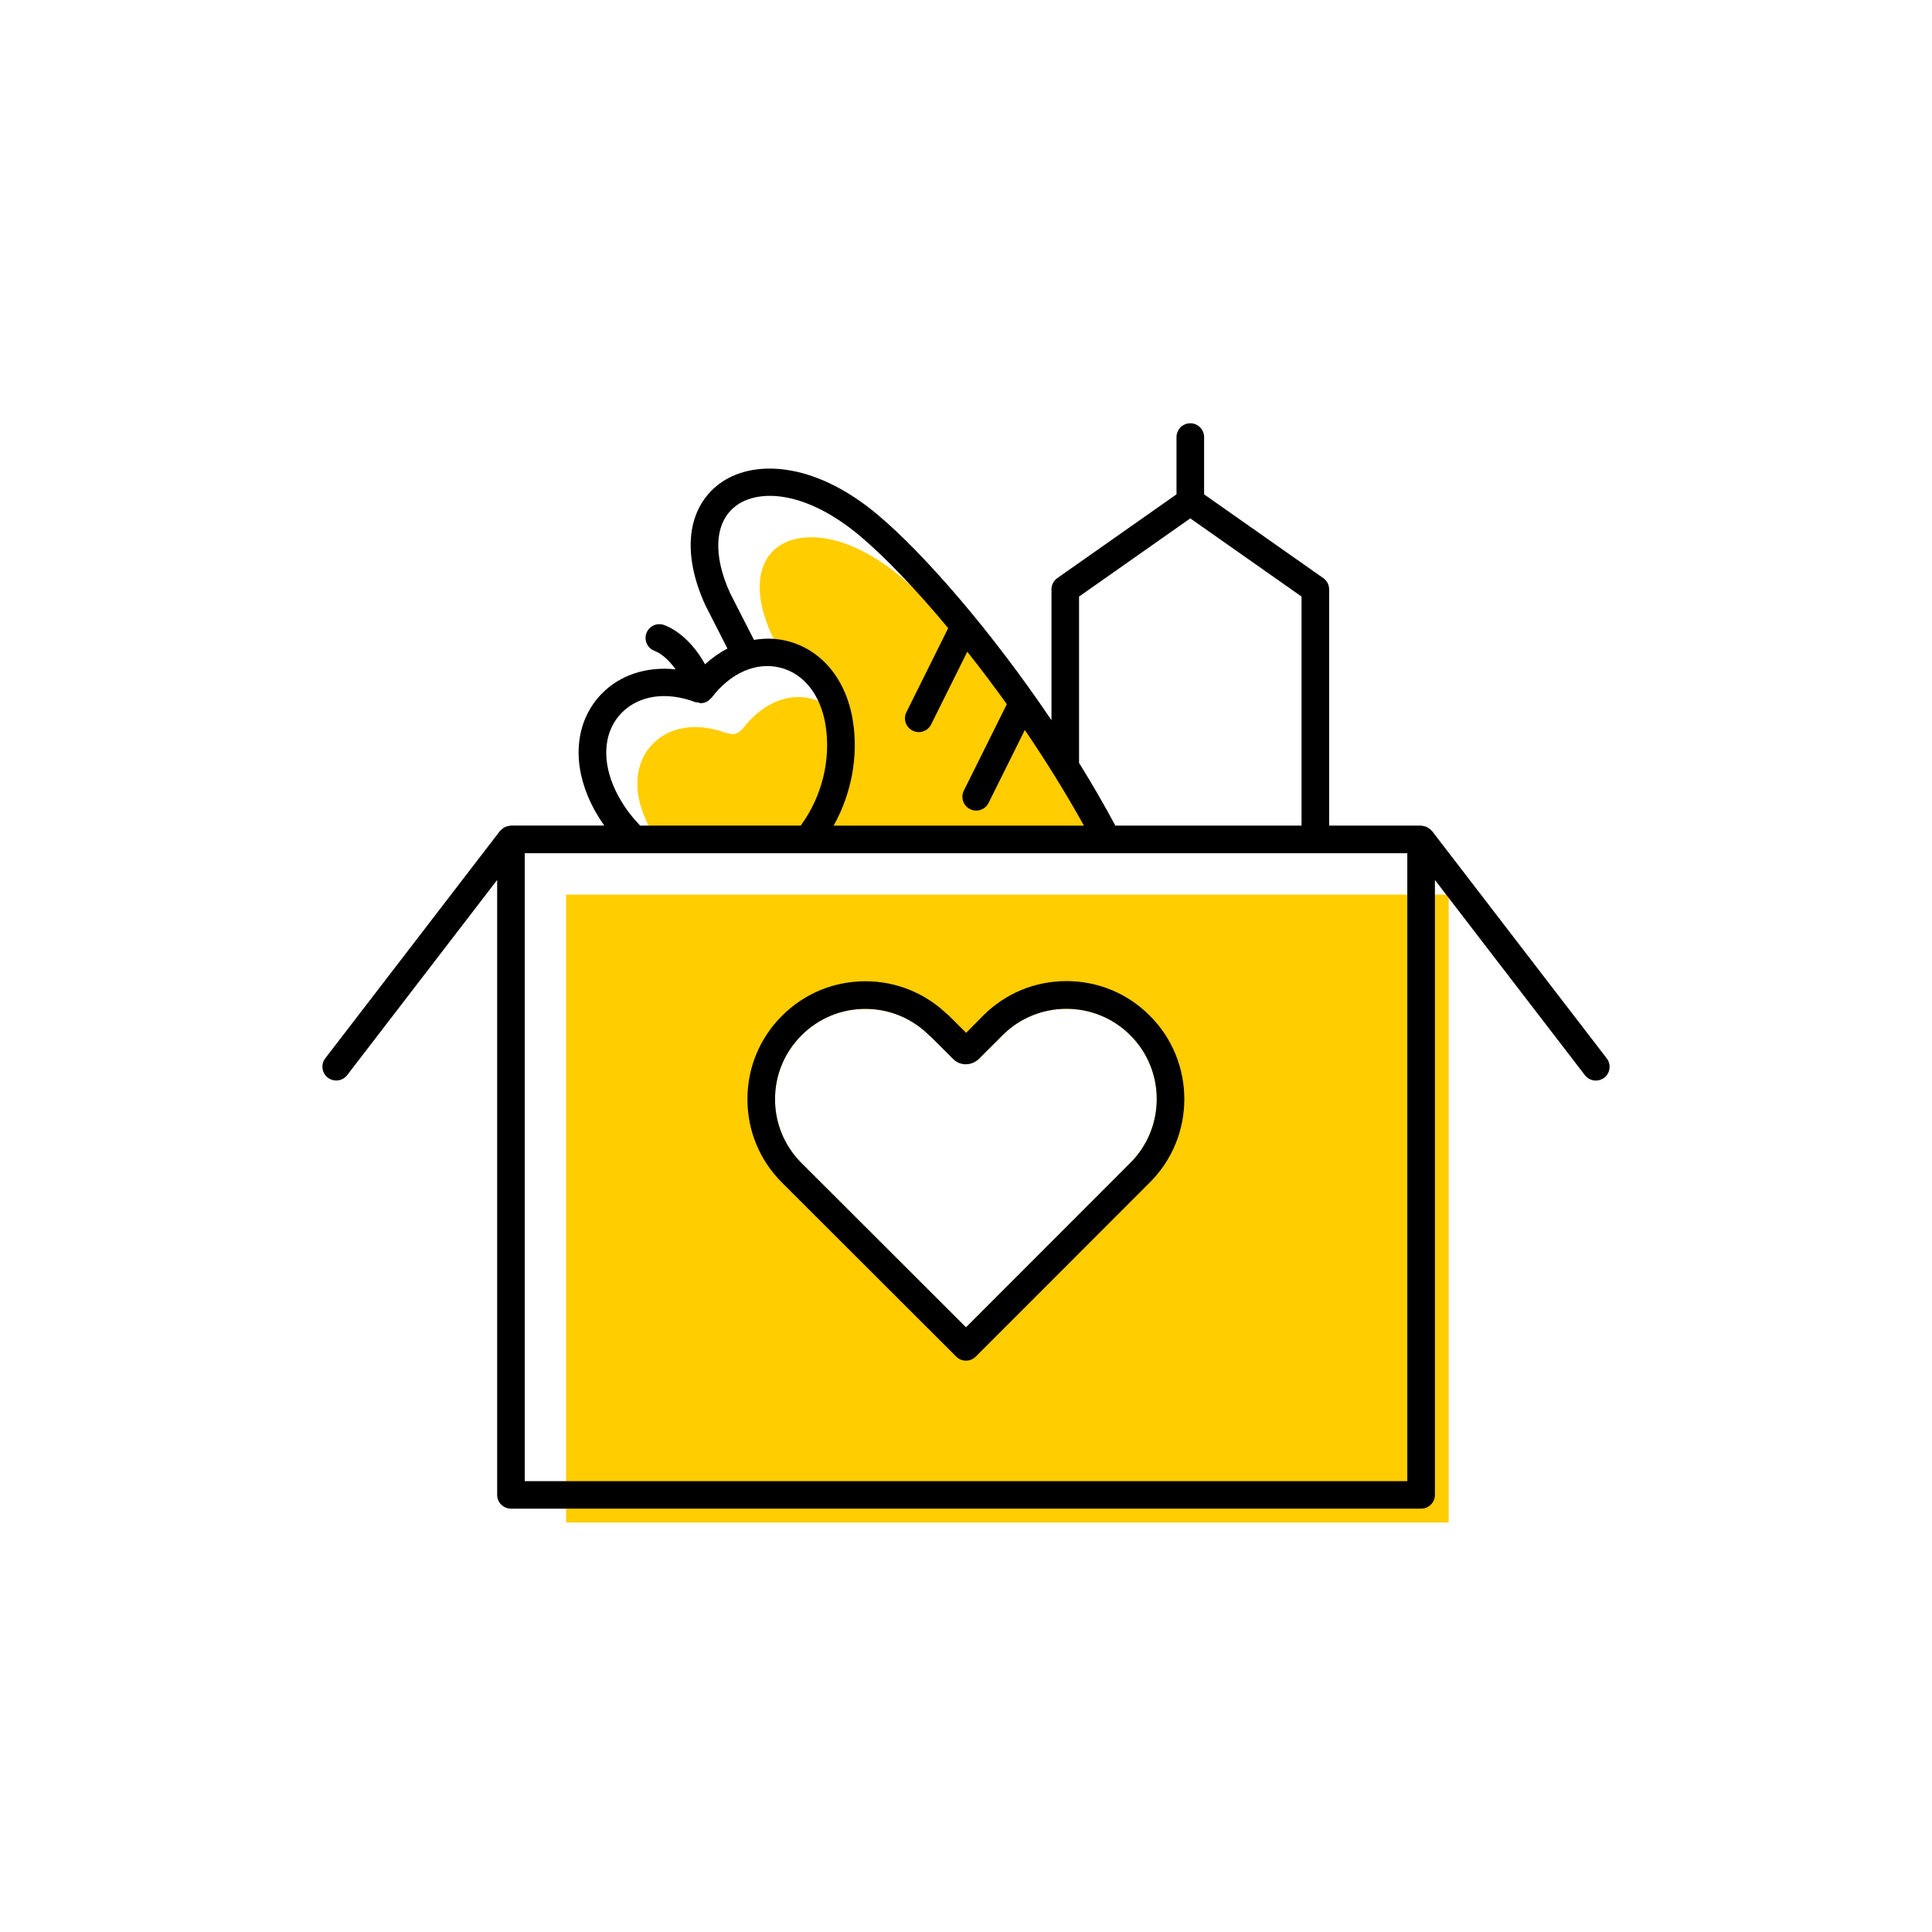<?xml version="1.0" encoding="utf-8"?> <!-- Generator: Adobe Illustrator 27.7.0, SVG Export Plug-In . SVG Version: 6.00 Build 0) --> <svg width="70" height="70" version="1.1" xmlns="http://www.w3.org/2000/svg" xmlns:xlink="http://www.w3.org/1999/xlink" x="0px" y="0px" viewBox="-10 -10 70 70" style="enable-background:new 0 0 50 50;" xml:space="preserve"><rect x="-10" y="-10" width="70" height="70" fill="white"/> <style type="text/css"> .st0{fill:#FFCD00;} .st1{display:none;} .st2{display:inline;fill:none;stroke:#EA008A;stroke-width:0.2;stroke-miterlimit:10;} .st3{font-family:'Roboto-Regular';} .st4{font-size:6px;} </style> <g id="Color"> <path class="st0" d="M14.472,22.413c-0.002,0-0.003,0.001-0.005,0.001c-0.002,0-0.003-0.001-0.005-0.001h-3.95v22.751 h31.977v-22.751H14.472z M30.954,32.133L25,38.091l-5.96-5.951c-0.618-0.618-0.959-1.44-0.959-2.314 s0.341-1.695,0.959-2.313s1.44-0.959,2.313-0.959s1.695,0.341,2.313,0.959c0.022,0.022,0.047,0.042,0.072,0.06 l0.786,0.785c0.244,0.26,0.655,0.275,0.938,0.012l0.863-0.862c1.274-1.275,3.352-1.277,4.628,0 C32.23,28.781,32.23,30.857,30.954,32.133z" stroke-width="0"/> <path class="st0" d="M13.764,20.353h16.39c-2.404-4.047-5.502-7.754-7.473-9.419 c-1.955-1.649-3.682-1.74-4.524-1.1c-0.766,0.583-0.84,1.768-0.196,3.168l0.35,0.686 c0.938,0.197,1.738,0.96,2.032,2.214c-0.263-0.283-0.576-0.497-0.945-0.588c-0.874-0.22-1.807,0.19-2.488,1.09 c-0.006,0.009-0.018,0.009-0.025,0.017c-0.062,0.072-0.137,0.134-0.235,0.161c-0,0-0,0-0,0 c-0,0-0,0-0.001,0c-0.046,0.014-0.092,0.019-0.137,0.019c-0.032,0-0.057-0.023-0.088-0.029 c-0.03-0.005-0.061,0.007-0.09-0.004c-1.055-0.404-2.059-0.258-2.689,0.389 c-0.608,0.625-0.721,1.603-0.301,2.615C13.454,19.848,13.597,20.108,13.764,20.353z" stroke-width="0"/> </g> <g id="ICONS_00000031165542127692736420000002692518830807990202_"> <g> <path d="M48.215,28.347l-6.33-8.238c-0.007-0.009-0.017-0.013-0.024-0.021c-0.023-0.027-0.051-0.048-0.08-0.069 c-0.024-0.018-0.047-0.037-0.074-0.05c-0.028-0.014-0.059-0.021-0.09-0.03 c-0.033-0.009-0.064-0.018-0.097-0.02c-0.011-0.001-0.021-0.006-0.032-0.006h-3.331v-8.559 c0-0.163-0.079-0.315-0.213-0.409l-4.317-3.034V5.836c0-0.276-0.224-0.5-0.5-0.5s-0.5,0.224-0.5,0.5v2.075 l-4.317,3.034c-0.134,0.094-0.213,0.246-0.213,0.409v4.741c-2.179-3.232-4.612-6.024-6.272-7.424 c-2.378-2.008-4.613-2.014-5.774-1.132c-1.165,0.887-1.353,2.524-0.49,4.4l0.796,1.56 c-0.286,0.147-0.558,0.34-0.813,0.57c-0.362-0.665-0.9-1.2-1.476-1.421 c-0.256-0.097-0.546,0.03-0.645,0.288c-0.099,0.258,0.03,0.547,0.288,0.645 c0.273,0.104,0.542,0.355,0.768,0.671c-1.035-0.11-2.005,0.193-2.678,0.883 c-0.895,0.92-1.086,2.302-0.508,3.695c0.158,0.383,0.362,0.742,0.6,1.081H8.512 c-0.012,0-0.022,0.006-0.033,0.007c-0.032,0.002-0.062,0.011-0.094,0.019c-0.033,0.009-0.064,0.016-0.093,0.031 c-0.026,0.013-0.048,0.031-0.072,0.048c-0.029,0.021-0.057,0.043-0.081,0.07 c-0.007,0.008-0.017,0.012-0.024,0.021l-6.33,8.238c-0.168,0.219-0.127,0.533,0.092,0.701 c0.091,0.069,0.198,0.103,0.305,0.103c0.149,0,0.298-0.067,0.397-0.195l5.434-7.072v22.279 c0,0.276,0.224,0.5,0.5,0.5h32.977c0.276,0,0.5-0.224,0.5-0.5V21.884l5.434,7.072 c0.099,0.128,0.247,0.195,0.397,0.195c0.106,0,0.214-0.034,0.305-0.103 C48.342,28.88,48.383,28.565,48.215,28.347z M29.097,11.614l4.03-2.832l4.03,2.832v8.299h-6.746 c-0.41-0.766-0.852-1.526-1.315-2.273V11.614z M16.459,11.503c-0.644-1.4-0.569-2.585,0.196-3.168 c0.843-0.641,2.569-0.55,4.524,1.1c0.885,0.747,2,1.908,3.176,3.323l-1.514,3.045 c-0.123,0.247-0.022,0.548,0.225,0.67c0.071,0.036,0.147,0.053,0.223,0.053c0.184,0,0.36-0.102,0.447-0.277 l1.311-2.636c0.476,0.602,0.957,1.236,1.432,1.901l-1.557,3.132c-0.123,0.247-0.022,0.548,0.225,0.67 c0.071,0.036,0.147,0.053,0.223,0.053c0.184,0,0.36-0.102,0.447-0.277l1.314-2.643 c0.757,1.112,1.485,2.28,2.142,3.467h-9.07c0.646-1.153,0.908-2.527,0.694-3.823 c-0.245-1.489-1.137-2.562-2.384-2.87c-0.395-0.099-0.798-0.105-1.195-0.038L16.459,11.503z M12.216,18.449 c-0.42-1.013-0.308-1.99,0.301-2.615c0.631-0.646,1.635-0.793,2.689-0.389c0.029,0.011,0.06-0.002,0.09,0.004 c0.031,0.006,0.056,0.029,0.088,0.029c0.045,0,0.091-0.006,0.137-0.019c0-0,0,0,0.001-0 c0,0,0-0,0-0c0.098-0.028,0.174-0.089,0.235-0.161c0.007-0.008,0.019-0.009,0.025-0.017 c0.682-0.899,1.614-1.31,2.488-1.09c0.847,0.209,1.459,0.98,1.638,2.062c0.209,1.267-0.132,2.623-0.898,3.661 h-5.816C12.778,19.479,12.441,18.992,12.216,18.449z M40.988,43.664H9.012v-22.751h3.95 c0.002,0,0.003,0.001,0.005,0.001c0.002,0,0.003-0.001,0.005-0.001h28.017V43.664z" stroke-width="0"/> <path d="M28.64,25.547c-1.141,0-2.214,0.444-3.021,1.252l-0.614,0.623l-0.624-0.623 c-0.023-0.023-0.05-0.045-0.076-0.062c-0.799-0.764-1.843-1.184-2.951-1.184c-1.142,0-2.214,0.444-3.021,1.252 c-0.808,0.807-1.252,1.879-1.252,3.021s0.444,2.215,1.252,3.022l6.314,6.305c0.098,0.098,0.226,0.146,0.353,0.146 s0.256-0.049,0.353-0.146l6.308-6.311c1.666-1.665,1.666-4.376,0-6.041C30.855,25.991,29.781,25.547,28.64,25.547z M24.811,27.617l-0.041,0.042l-0.006-0.006C24.779,27.64,24.795,27.628,24.811,27.617z M30.954,32.133L25,38.091 l-5.96-5.951c-0.618-0.618-0.959-1.44-0.959-2.314s0.341-1.695,0.959-2.313s1.44-0.959,2.313-0.959 s1.695,0.341,2.313,0.959c0.022,0.022,0.047,0.042,0.072,0.06l0.786,0.785c0.244,0.26,0.655,0.275,0.938,0.012 l0.863-0.862c1.274-1.275,3.352-1.277,4.628,0C32.23,28.781,32.23,30.857,30.954,32.133z" stroke-width="0"/> </g> </g> <g id="Margin" class="st1"> <rect x="1" y="1" class="st2" /> </g> <g id="Guides" class="st1"> </g> <g id="LABELS"> <g> <g> <g> <g> <g> <g> </g> </g> </g> </g> </g> </g> </g> </svg> 